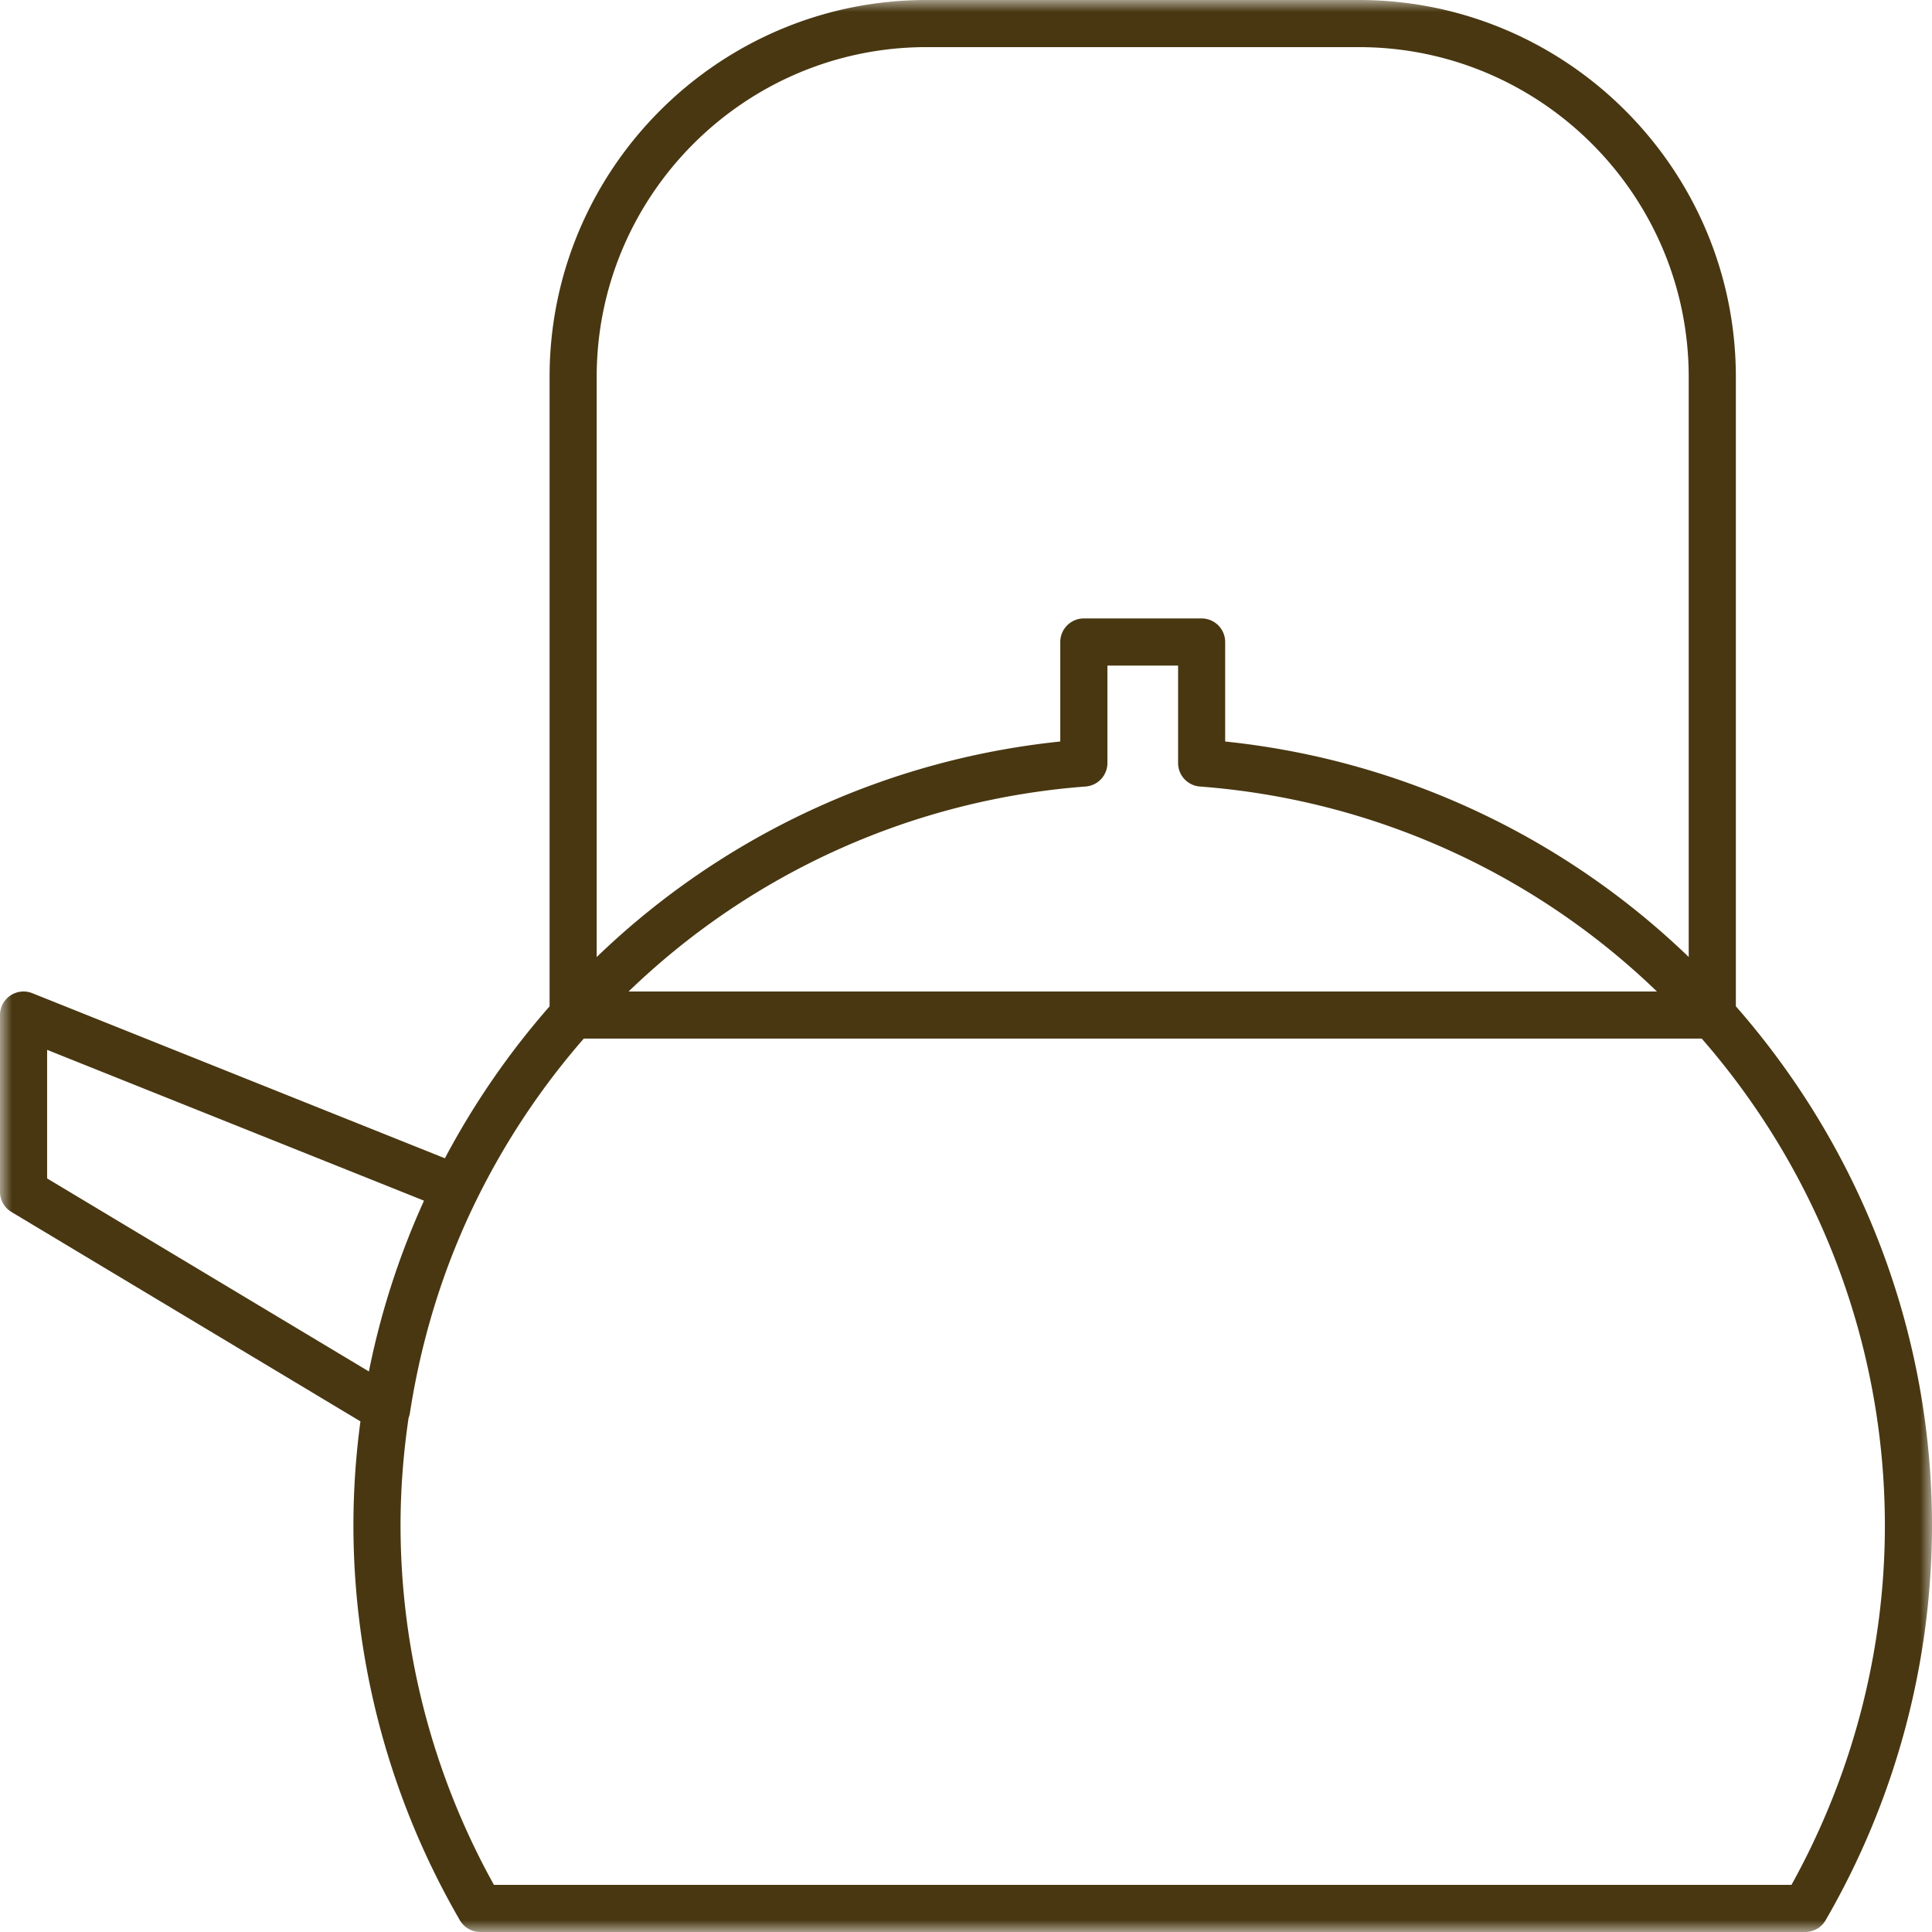 <svg xmlns="http://www.w3.org/2000/svg" xmlns:xlink="http://www.w3.org/1999/xlink" width="82" height="82" viewBox="0 0 82 82">
    <defs>
        <path id="a" d="M0 0h82v82H0z"/>
    </defs>
    <g fill="none" fill-rule="evenodd">
        <mask id="b" fill="#fff">
            <use xlink:href="#a"/>
        </mask>
        <path fill="#483711" d="M76.035 80h-55.07A31.456 31.456 0 0 1 17 64.753c0-1.542.12-3.072.343-4.582a.978.978 0 0 0 .054-.192c.37-2.4.998-4.713 1.873-6.906l.033-.082c.285-.708.595-1.403.931-2.084a31.688 31.688 0 0 1 4.543-6.825h47.451C77.243 49.833 80 57.156 80 64.753c0 5.31-1.369 10.569-3.965 15.247zM2 50.016v-5.457l15.994 6.4c-.013.03-.023.06-.037.089a33.366 33.366 0 0 0-2.3 7.161L2 50.016zm48.923-16.634a31.317 31.317 0 0 1 19.402 8.7H26.68a31.31 31.31 0 0 1 19.4-8.7 1 1 0 0 0 .922-.997v-4.136h3v4.136a1 1 0 0 0 .922.997zM25.325 15.997c0-7.691 6.238-13.954 13.922-13.997h18.426c7.72 0 14.001 6.281 14.001 14.001v24.616A33.285 33.285 0 0 0 52 31.472v-4.223a1 1 0 0 0-1-1h-4.999a1 1 0 0 0-1 1v4.223a33.28 33.28 0 0 0-19.676 9.149V15.997zm48.35 26.711V16.001C73.674 7.178 66.495 0 57.672 0H39.326c-8.823 0-16 7.176-16 15.996v26.717a33.717 33.717 0 0 0-4.443 6.448L1.371 42.154A.999.999 0 0 0 0 43.082v7.5c0 .351.184.677.485.857l14.813 8.888A33.26 33.26 0 0 0 15 64.753a33.473 33.473 0 0 0 4.518 16.748 1 1 0 0 0 .866.499h56.235c.356 0 .687-.19.865-.499A33.485 33.485 0 0 0 82 64.753c0-8.108-2.957-15.919-8.326-22.045z" mask="url(#b)"/>
    </g>
</svg>
